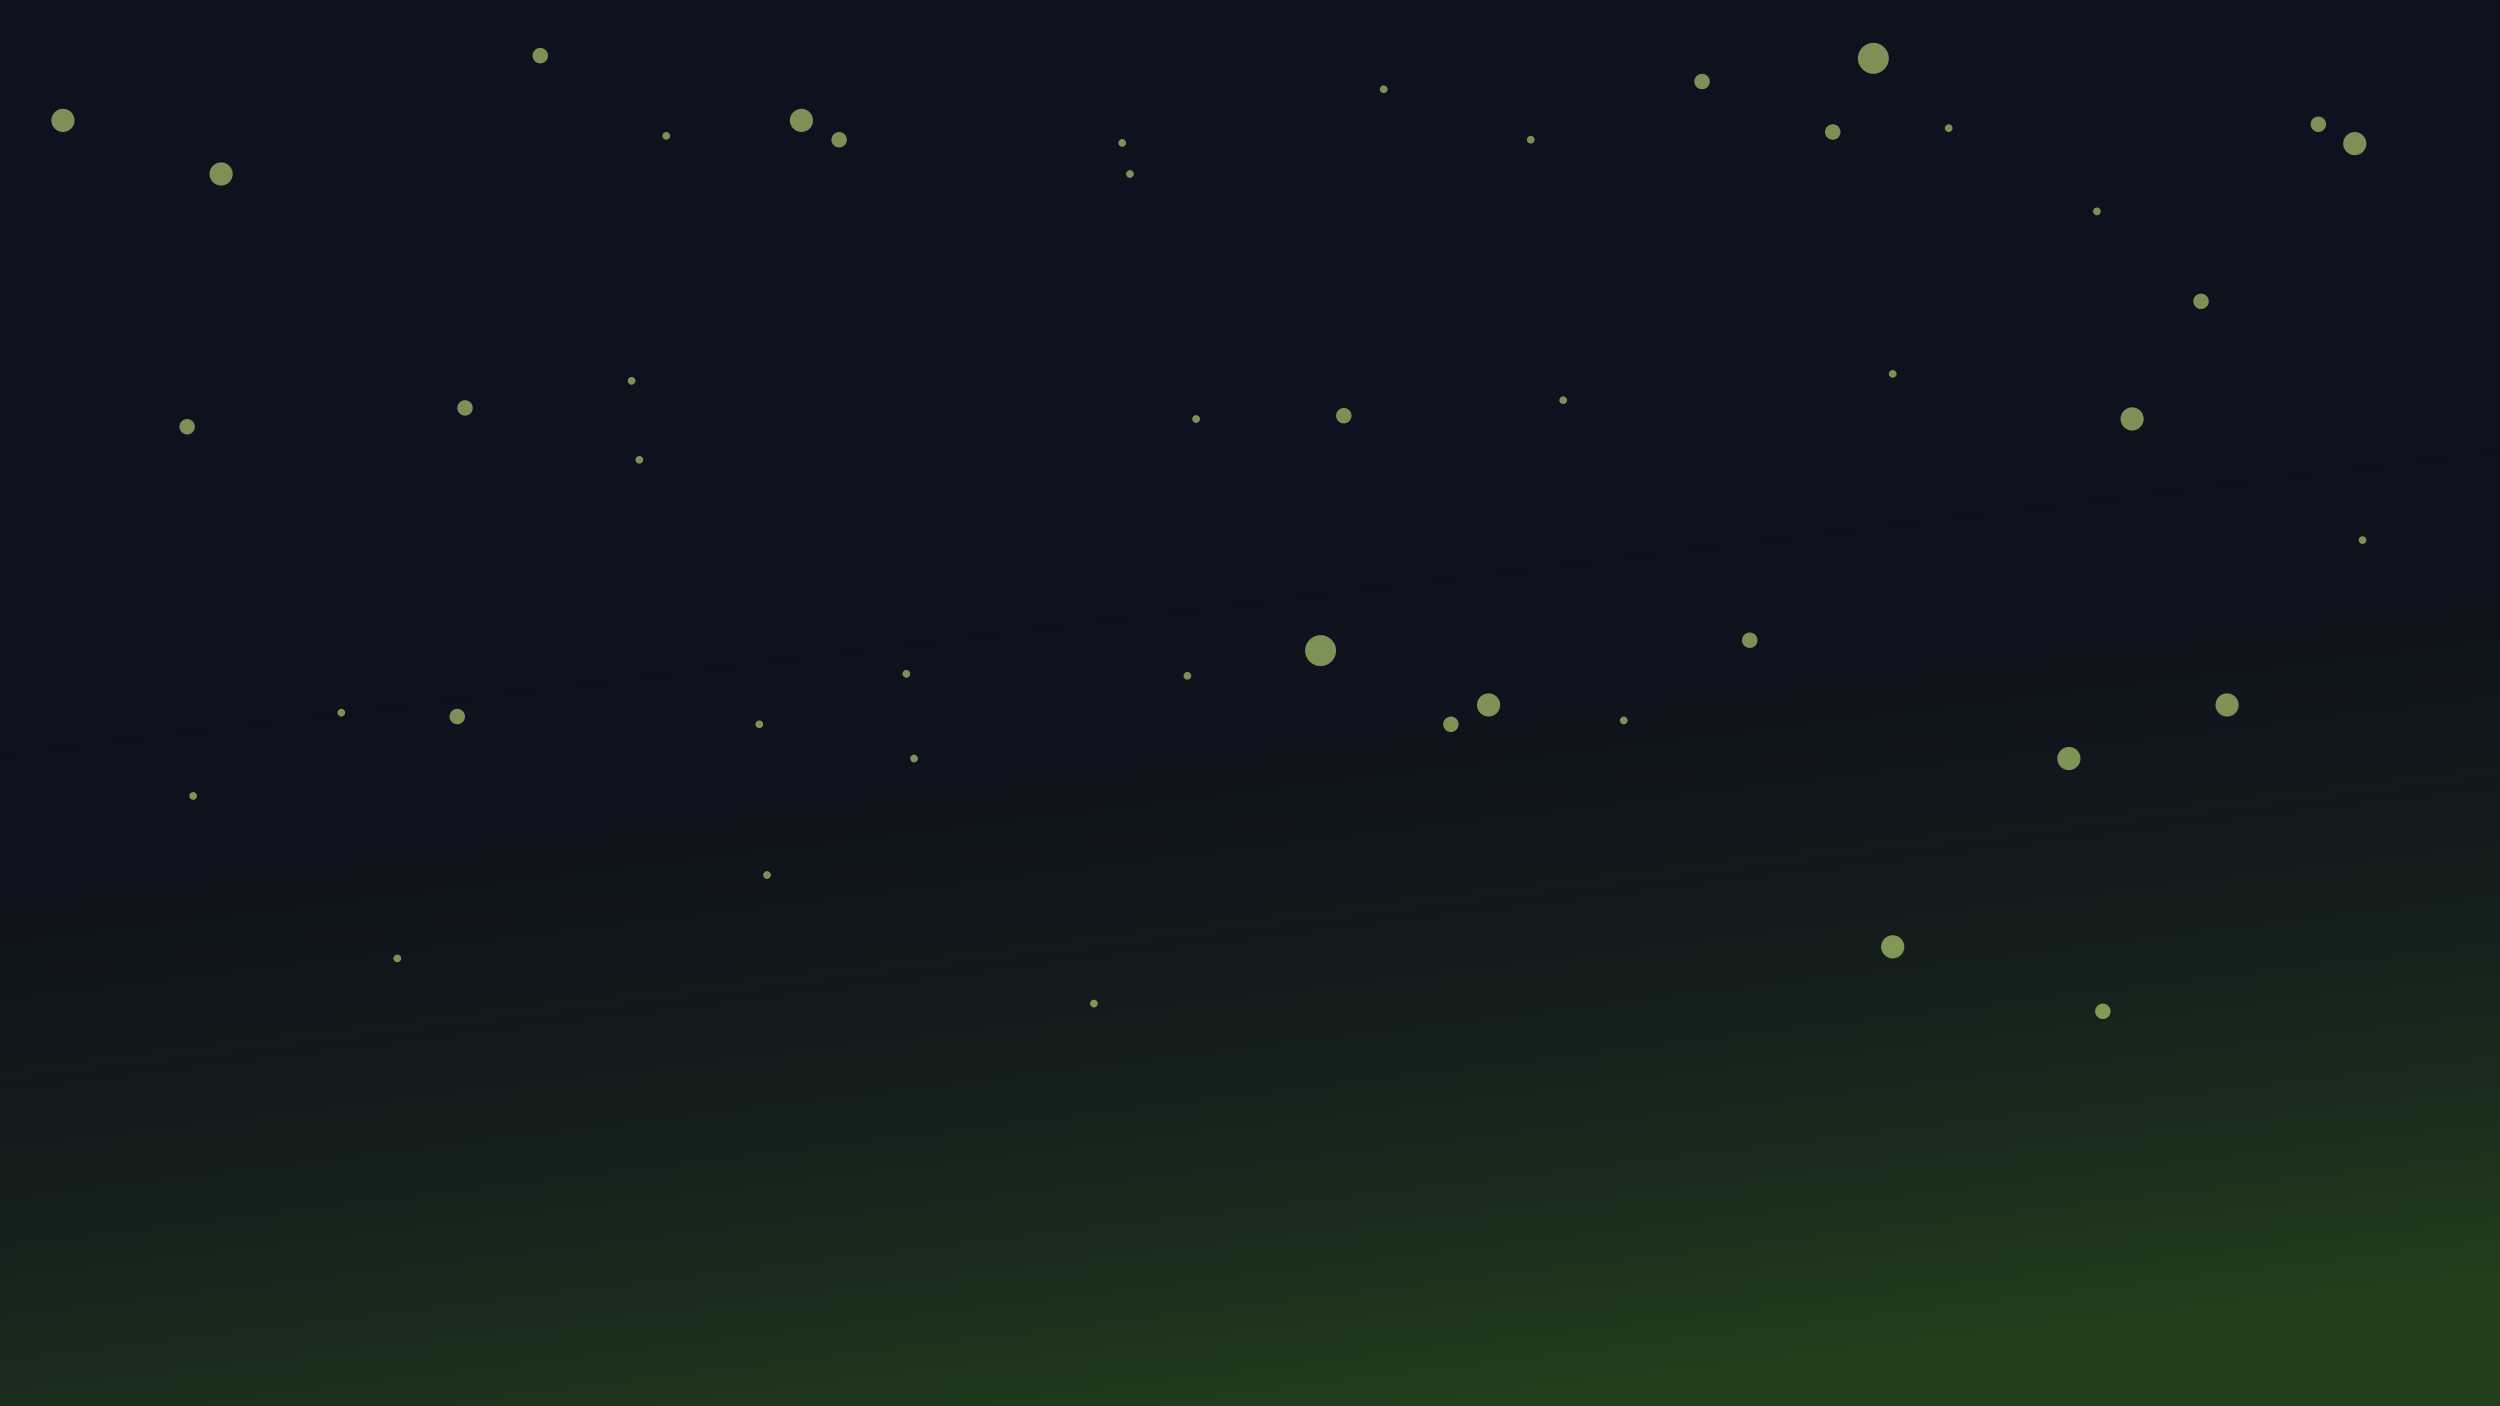 <svg width="1920" height="1080" viewBox="0 0 1920 1080" fill="none" xmlns="http://www.w3.org/2000/svg">
<rect x="0" y="0" width="1920" height="1080" fill="#808080" stroke="none"/>
<g clip-path="url(#clip0_10387_17984)">
<rect width="1920" height="1080" fill="#0E111E"/>
<rect width="1920" height="1080" fill="url(#paint0_linear_10387_17984)" fill-opacity="0.2"/>
<path d="M1609.06 776.693C1609.06 779.976 1611.72 782.637 1615 782.637C1618.29 782.637 1620.95 779.976 1620.95 776.693C1620.95 773.411 1618.29 770.75 1615 770.75C1611.72 770.75 1609.06 773.411 1609.06 776.693Z" fill="#DDFD88" fill-opacity="0.54"/>
<path d="M1108.33 556.261C1108.33 559.544 1110.99 562.205 1114.28 562.205C1117.56 562.205 1120.22 559.544 1120.22 556.261C1120.22 552.978 1117.56 550.317 1114.28 550.317C1110.99 550.317 1108.33 552.978 1108.33 556.261Z" fill="#DDFD88" fill-opacity="0.54"/>
<path d="M1337.86 491.693C1337.86 494.976 1340.53 497.637 1343.81 497.637C1347.09 497.637 1349.75 494.976 1349.75 491.693C1349.75 488.411 1347.09 485.75 1343.81 485.75C1340.53 485.75 1337.86 488.411 1337.86 491.693Z" fill="#DDFD88" fill-opacity="0.54"/>
<path d="M345.249 550.319C345.249 553.601 347.91 556.262 351.192 556.262C354.475 556.262 357.136 553.601 357.136 550.319C357.136 547.036 354.475 544.375 351.192 544.375C347.91 544.375 345.249 547.036 345.249 550.319Z" fill="#DDFD88" fill-opacity="0.54"/>
<path d="M1026.11 319.25C1026.11 322.533 1028.77 325.194 1032.05 325.194C1035.33 325.194 1037.99 322.533 1037.99 319.25C1037.99 315.968 1035.33 313.307 1032.05 313.307C1028.77 313.307 1026.11 315.968 1026.11 319.25Z" fill="#DDFD88" fill-opacity="0.54"/>
<path d="M259.164 547.347C259.164 548.988 260.494 550.319 262.136 550.319C263.777 550.319 265.107 548.988 265.107 547.347C265.107 545.706 263.777 544.375 262.136 544.375C260.494 544.375 259.164 545.706 259.164 547.347Z" fill="#DDFD88" fill-opacity="0.54"/>
<path d="M302.167 736.072C302.167 737.713 303.497 739.044 305.139 739.044C306.78 739.044 308.11 737.713 308.11 736.072C308.11 734.431 306.78 733.1 305.139 733.1C303.497 733.1 302.167 734.431 302.167 736.072Z" fill="#DDFD88" fill-opacity="0.54"/>
<path d="M145.362 611.276C145.362 612.918 146.693 614.248 148.334 614.248C149.975 614.248 151.306 612.918 151.306 611.276C151.306 609.635 149.975 608.304 148.334 608.304C146.693 608.304 145.362 609.635 145.362 611.276Z" fill="#DDFD88" fill-opacity="0.54"/>
<path d="M837.162 770.75C837.162 772.391 838.492 773.722 840.134 773.722C841.775 773.722 843.105 772.391 843.105 770.75C843.105 769.109 841.775 767.778 840.134 767.778C838.492 767.778 837.162 769.109 837.162 770.75Z" fill="#DDFD88" fill-opacity="0.54"/>
<path d="M1244.07 553.289C1244.07 554.93 1245.4 556.261 1247.05 556.261C1248.69 556.261 1250.02 554.93 1250.02 553.289C1250.02 551.648 1248.69 550.317 1247.05 550.317C1245.4 550.317 1244.07 551.648 1244.07 553.289Z" fill="#DDFD88" fill-opacity="0.54"/>
<path d="M580.158 556.261C580.158 557.902 581.489 559.233 583.13 559.233C584.771 559.233 586.102 557.902 586.102 556.261C586.102 554.62 584.771 553.289 583.13 553.289C581.489 553.289 580.158 554.62 580.158 556.261Z" fill="#DDFD88" fill-opacity="0.54"/>
<path d="M482.104 292.505C482.104 294.146 483.435 295.476 485.076 295.476C486.717 295.476 488.048 294.146 488.048 292.505C488.048 290.863 486.717 289.533 485.076 289.533C483.435 289.533 482.104 290.863 482.104 292.505Z" fill="#DDFD88" fill-opacity="0.54"/>
<path d="M693.084 517.5C693.084 519.142 694.414 520.472 696.056 520.472C697.697 520.472 699.027 519.142 699.027 517.5C699.027 515.859 697.697 514.529 696.056 514.529C694.414 514.529 693.084 515.859 693.084 517.5Z" fill="#DDFD88" fill-opacity="0.54"/>
<path d="M699.027 582.557C699.027 584.199 700.358 585.529 701.999 585.529C703.64 585.529 704.971 584.199 704.971 582.557C704.971 580.916 703.64 579.586 701.999 579.586C700.358 579.586 699.027 580.916 699.027 582.557Z" fill="#DDFD88" fill-opacity="0.54"/>
<path d="M1002.33 499.669C1002.33 506.234 1007.65 511.557 1014.22 511.557C1020.78 511.557 1026.11 506.234 1026.11 499.669C1026.11 493.104 1020.78 487.782 1014.22 487.782C1007.65 487.782 1002.33 493.104 1002.33 499.669Z" fill="#DDFD88" fill-opacity="0.54"/>
<path d="M1701.49 541.402C1701.49 546.326 1705.48 550.318 1710.4 550.318C1715.32 550.318 1719.32 546.326 1719.32 541.402C1719.32 536.479 1715.32 532.487 1710.4 532.487C1705.48 532.487 1701.49 536.479 1701.49 541.402Z" fill="#DDFD88" fill-opacity="0.54"/>
<path d="M1197.57 307.363C1197.57 309.004 1198.9 310.335 1200.54 310.335C1202.19 310.335 1203.52 309.004 1203.52 307.363C1203.52 305.722 1202.19 304.391 1200.54 304.391C1198.9 304.391 1197.57 305.722 1197.57 307.363Z" fill="#DDFD88" fill-opacity="0.54"/>
<path d="M858.88 109.781C858.88 111.422 860.21 112.752 861.851 112.752C863.493 112.752 864.823 111.422 864.823 109.781C864.823 108.139 863.493 106.809 861.851 106.809C860.21 106.809 858.88 108.139 858.88 109.781Z" fill="#DDFD88" fill-opacity="0.54"/>
<path d="M1134.31 541.402C1134.31 546.326 1138.31 550.318 1143.23 550.318C1148.15 550.318 1152.14 546.326 1152.14 541.402C1152.14 536.479 1148.15 532.487 1143.23 532.487C1138.31 532.487 1134.31 536.479 1134.31 541.402Z" fill="#DDFD88" fill-opacity="0.54"/>
<path d="M1580 582.557C1580 587.481 1583.99 591.473 1588.92 591.473C1593.84 591.473 1597.83 587.481 1597.83 582.557C1597.83 577.634 1593.84 573.642 1588.92 573.642C1583.99 573.642 1580 577.634 1580 582.557Z" fill="#DDFD88" fill-opacity="0.54"/>
<path d="M351.192 313.307C351.192 316.589 353.853 319.25 357.136 319.25C360.418 319.25 363.079 316.589 363.079 313.307C363.079 310.024 360.418 307.363 357.136 307.363C353.853 307.363 351.192 310.024 351.192 313.307Z" fill="#DDFD88" fill-opacity="0.54"/>
<path d="M1444.69 727.157C1444.69 732.08 1448.68 736.072 1453.6 736.072C1458.53 736.072 1462.52 732.08 1462.52 727.157C1462.52 722.233 1458.53 718.241 1453.6 718.241C1448.68 718.241 1444.69 722.233 1444.69 727.157Z" fill="#DDFD88" fill-opacity="0.54"/>
<path d="M149.682 327.752C149.682 331.035 147.021 333.696 143.738 333.696C140.456 333.696 137.795 331.035 137.795 327.752C137.795 324.47 140.456 321.809 143.738 321.809C147.021 321.809 149.682 324.47 149.682 327.752Z" fill="#DDFD88" fill-opacity="0.54"/>
<path d="M650.409 107.32C650.409 110.603 647.748 113.264 644.465 113.264C641.183 113.264 638.521 110.603 638.521 107.32C638.521 104.037 641.183 101.376 644.465 101.376C647.748 101.376 650.409 104.037 650.409 107.32Z" fill="#DDFD88" fill-opacity="0.54"/>
<path d="M420.876 42.752C420.876 46.035 418.215 48.696 414.933 48.696C411.65 48.696 408.989 46.035 408.989 42.752C408.989 39.47 411.65 36.809 414.933 36.809C418.215 36.809 420.876 39.47 420.876 42.752Z" fill="#DDFD88" fill-opacity="0.54"/>
<path d="M1413.49 101.378C1413.49 104.66 1410.83 107.321 1407.55 107.321C1404.27 107.321 1401.61 104.66 1401.61 101.378C1401.61 98.095 1404.27 95.434 1407.55 95.434C1410.83 95.434 1413.49 98.095 1413.49 101.378Z" fill="#DDFD88" fill-opacity="0.54"/>
<path d="M1696.33 231.42C1696.33 234.702 1693.67 237.363 1690.39 237.363C1687.11 237.363 1684.45 234.702 1684.45 231.42C1684.45 228.137 1687.11 225.476 1690.39 225.476C1693.67 225.476 1696.33 228.137 1696.33 231.42Z" fill="#DDFD88" fill-opacity="0.54"/>
<path d="M1786.43 95.434C1786.43 98.716 1783.77 101.377 1780.48 101.377C1777.2 101.377 1774.54 98.716 1774.54 95.434C1774.54 92.151 1777.2 89.49 1780.48 89.49C1783.77 89.49 1786.43 92.151 1786.43 95.434Z" fill="#DDFD88" fill-opacity="0.54"/>
<path d="M1499.58 98.406C1499.58 100.047 1498.25 101.378 1496.6 101.378C1494.96 101.378 1493.63 100.047 1493.63 98.406C1493.63 96.765 1494.96 95.434 1496.6 95.434C1498.25 95.434 1499.58 96.765 1499.58 98.406Z" fill="#DDFD88" fill-opacity="0.54"/>
<path d="M1456.57 287.131C1456.57 288.772 1455.24 290.103 1453.6 290.103C1451.96 290.103 1450.63 288.772 1450.63 287.131C1450.63 285.49 1451.96 284.159 1453.6 284.159C1455.24 284.159 1456.57 285.49 1456.57 287.131Z" fill="#DDFD88" fill-opacity="0.54"/>
<path d="M1613.38 162.335C1613.38 163.977 1612.05 165.307 1610.41 165.307C1608.77 165.307 1607.44 163.977 1607.44 162.335C1607.44 160.694 1608.77 159.364 1610.41 159.364C1612.05 159.364 1613.38 160.694 1613.38 162.335Z" fill="#DDFD88" fill-opacity="0.54"/>
<path d="M1817.38 414.811C1817.38 416.452 1816.05 417.782 1814.41 417.782C1812.77 417.782 1811.44 416.452 1811.44 414.811C1811.44 413.169 1812.77 411.839 1814.41 411.839C1816.05 411.839 1817.38 413.169 1817.38 414.811Z" fill="#DDFD88" fill-opacity="0.54"/>
<path d="M921.578 321.809C921.578 323.45 920.248 324.781 918.607 324.781C916.965 324.781 915.635 323.45 915.635 321.809C915.635 320.168 916.965 318.837 918.607 318.837C920.248 318.837 921.578 320.168 921.578 321.809Z" fill="#DDFD88" fill-opacity="0.54"/>
<path d="M514.667 104.348C514.667 105.99 513.337 107.32 511.695 107.32C510.054 107.32 508.724 105.99 508.724 104.348C508.724 102.707 510.054 101.376 511.695 101.376C513.337 101.376 514.667 102.707 514.667 104.348Z" fill="#DDFD88" fill-opacity="0.54"/>
<path d="M1178.58 107.32C1178.58 108.961 1177.25 110.292 1175.61 110.292C1173.97 110.292 1172.64 108.961 1172.64 107.32C1172.64 105.679 1173.97 104.348 1175.61 104.348C1177.25 104.348 1178.58 105.679 1178.58 107.32Z" fill="#DDFD88" fill-opacity="0.54"/>
<path d="M914.891 519.023C914.891 520.665 913.56 521.995 911.919 521.995C910.278 521.995 908.947 520.665 908.947 519.023C908.947 517.382 910.278 516.052 911.919 516.052C913.56 516.052 914.891 517.382 914.891 519.023Z" fill="#DDFD88" fill-opacity="0.54"/>
<path d="M1065.66 68.559C1065.66 70.201 1064.33 71.531 1062.69 71.531C1061.05 71.531 1059.71 70.201 1059.71 68.559C1059.71 66.918 1061.05 65.588 1062.69 65.588C1064.33 65.588 1065.66 66.918 1065.66 68.559Z" fill="#DDFD88" fill-opacity="0.54"/>
<path d="M870.766 133.617C870.766 135.258 869.435 136.589 867.794 136.589C866.153 136.589 864.822 135.258 864.822 133.617C864.822 131.976 866.153 130.645 867.794 130.645C869.435 130.645 870.766 131.976 870.766 133.617Z" fill="#DDFD88" fill-opacity="0.54"/>
<path d="M1450.63 44.785C1450.63 51.35 1445.31 56.672 1438.74 56.672C1432.18 56.672 1426.85 51.35 1426.85 44.785C1426.85 38.22 1432.18 32.898 1438.74 32.898C1445.31 32.898 1450.63 38.22 1450.63 44.785Z" fill="#DDFD88" fill-opacity="0.54"/>
<path d="M57.255 92.462C57.255 97.385 53.264 101.377 48.34 101.377C43.416 101.377 39.425 97.385 39.425 92.462C39.425 87.538 43.416 83.546 48.34 83.546C53.264 83.546 57.255 87.538 57.255 92.462Z" fill="#DDFD88" fill-opacity="0.54"/>
<path d="M493.99 353.12C493.99 354.762 492.66 356.092 491.019 356.092C489.377 356.092 488.047 354.762 488.047 353.12C488.047 351.479 489.377 350.149 491.019 350.149C492.66 350.149 493.99 351.479 493.99 353.12Z" fill="#DDFD88" fill-opacity="0.54"/>
<path d="M592.044 672.015C592.044 673.657 590.714 674.987 589.072 674.987C587.431 674.987 586.101 673.657 586.101 672.015C586.101 670.374 587.431 669.044 589.072 669.044C590.714 669.044 592.044 670.374 592.044 672.015Z" fill="#DDFD88" fill-opacity="0.54"/>
<path d="M624.427 92.462C624.427 97.385 620.436 101.377 615.512 101.377C610.588 101.377 606.597 97.385 606.597 92.462C606.597 87.538 610.588 83.546 615.512 83.546C620.436 83.546 624.427 87.538 624.427 92.462Z" fill="#DDFD88" fill-opacity="0.54"/>
<path d="M178.737 133.617C178.737 138.54 174.745 142.532 169.822 142.532C164.898 142.532 160.906 138.54 160.906 133.617C160.906 128.693 164.898 124.701 169.822 124.701C174.745 124.701 178.737 128.693 178.737 133.617Z" fill="#DDFD88" fill-opacity="0.54"/>
<path d="M1313.11 62.615C1313.11 65.898 1310.45 68.559 1307.17 68.559C1303.89 68.559 1301.23 65.898 1301.23 62.615C1301.23 59.333 1303.89 56.672 1307.17 56.672C1310.45 56.672 1313.11 59.333 1313.11 62.615Z" fill="#DDFD88" fill-opacity="0.54"/>
<path d="M1646.39 321.735C1646.39 326.659 1642.4 330.65 1637.47 330.65C1632.55 330.65 1628.56 326.659 1628.56 321.735C1628.56 316.811 1632.55 312.82 1637.47 312.82C1642.4 312.82 1646.39 316.811 1646.39 321.735Z" fill="#DDFD88" fill-opacity="0.54"/>
<path d="M1817.38 110.292C1817.38 115.216 1813.39 119.207 1808.47 119.207C1803.54 119.207 1799.55 115.216 1799.55 110.292C1799.55 105.368 1803.54 101.376 1808.47 101.376C1813.39 101.376 1817.38 105.368 1817.38 110.292Z" fill="#DDFD88" fill-opacity="0.54"/>
</g>
<defs>
<linearGradient id="paint0_linear_10387_17984" x1="1047.01" y1="385.885" x2="1134.88" y2="1108.69" gradientUnits="userSpaceOnUse">
<stop stop-opacity="0"/>
<stop offset="0.968" stop-color="#77F615"/>
</linearGradient>
<clipPath id="clip0_10387_17984">
<rect width="1920" height="1080" fill="white"/>
</clipPath>
</defs>
</svg>
